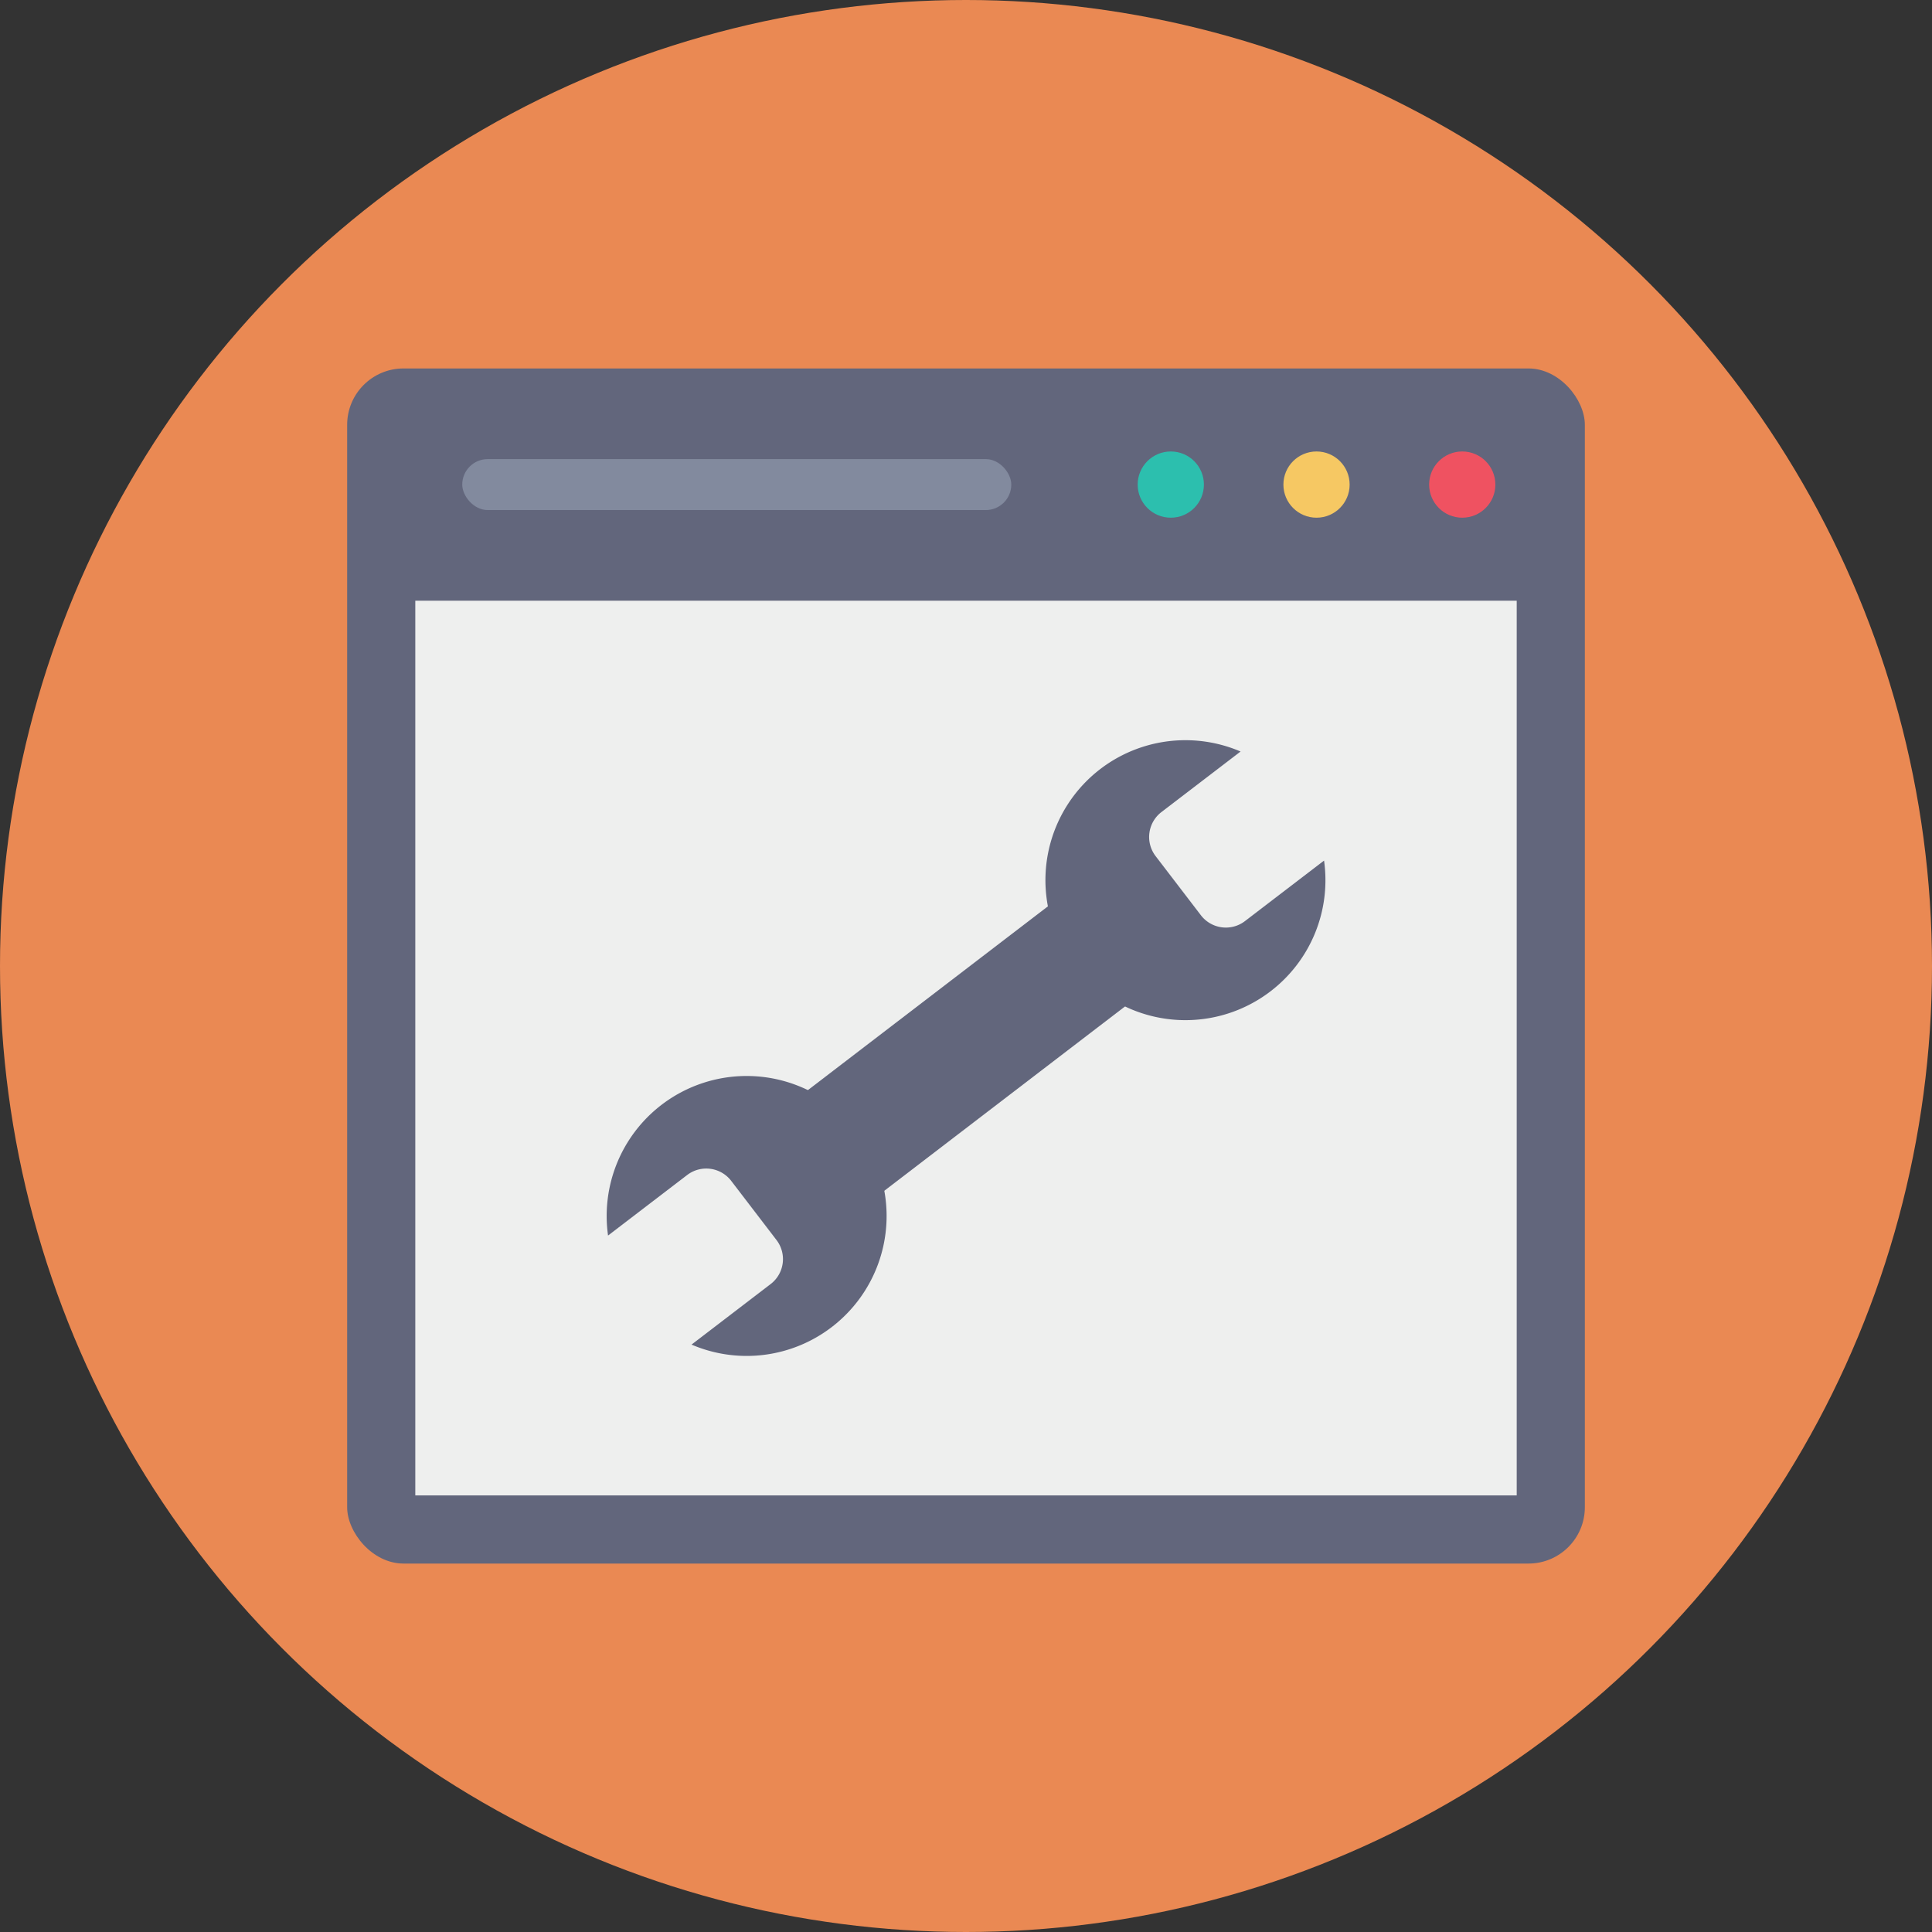 <svg height="512" viewBox="0 0 128 128" width="512" xmlns="http://www.w3.org/2000/svg"><rect x="0" y="0" width="128" height="128" fill="#333333" stroke="none"/><g id="Circle_Grid" data-name="Circle Grid"><circle cx="64" cy="64" fill="#ea8953" r="64"/></g><g id="icon"><rect fill="#62667c" height="79.179" rx="3.734" width="82" x="23" y="24.411"/><path d="m27.515 39.799h72.971v59.276h-72.971z" fill="#eeefee"/><circle cx="77.568" cy="32.105" fill="#2cbfae" r="2.194"/><circle cx="96.878" cy="32.105" fill="#ef5261" r="2.194"/><circle cx="87.223" cy="32.105" fill="#f6c863" r="2.194"/><rect fill="#828a9e" height="3.376" rx="1.688" width="36.375" x="30.625" y="30.417"/><g fill="#62667c"><path d="m84.175 65.677a9.274 9.274 0 1 1 -1.984-15.887l-5.241 4.01a2.082 2.082 0 0 0 -.388 2.919l3 3.918a2.082 2.082 0 0 0 2.919.389l5.241-4.01a9.267 9.267 0 0 1 -3.547 8.661z"/><path d="m55.1 87.926a9.273 9.273 0 1 0 -14.815-6.068l5.241-4.01a2.082 2.082 0 0 1 2.919.388l3 3.919a2.08 2.08 0 0 1 -.389 2.918l-5.24 4.01a9.263 9.263 0 0 0 9.284-1.157z"/><path d="m59.062 56.167h8.372v27.691h-8.372z" transform="matrix(.608 .794 -.794 .608 80.417 -22.762)"/></g></g></svg>